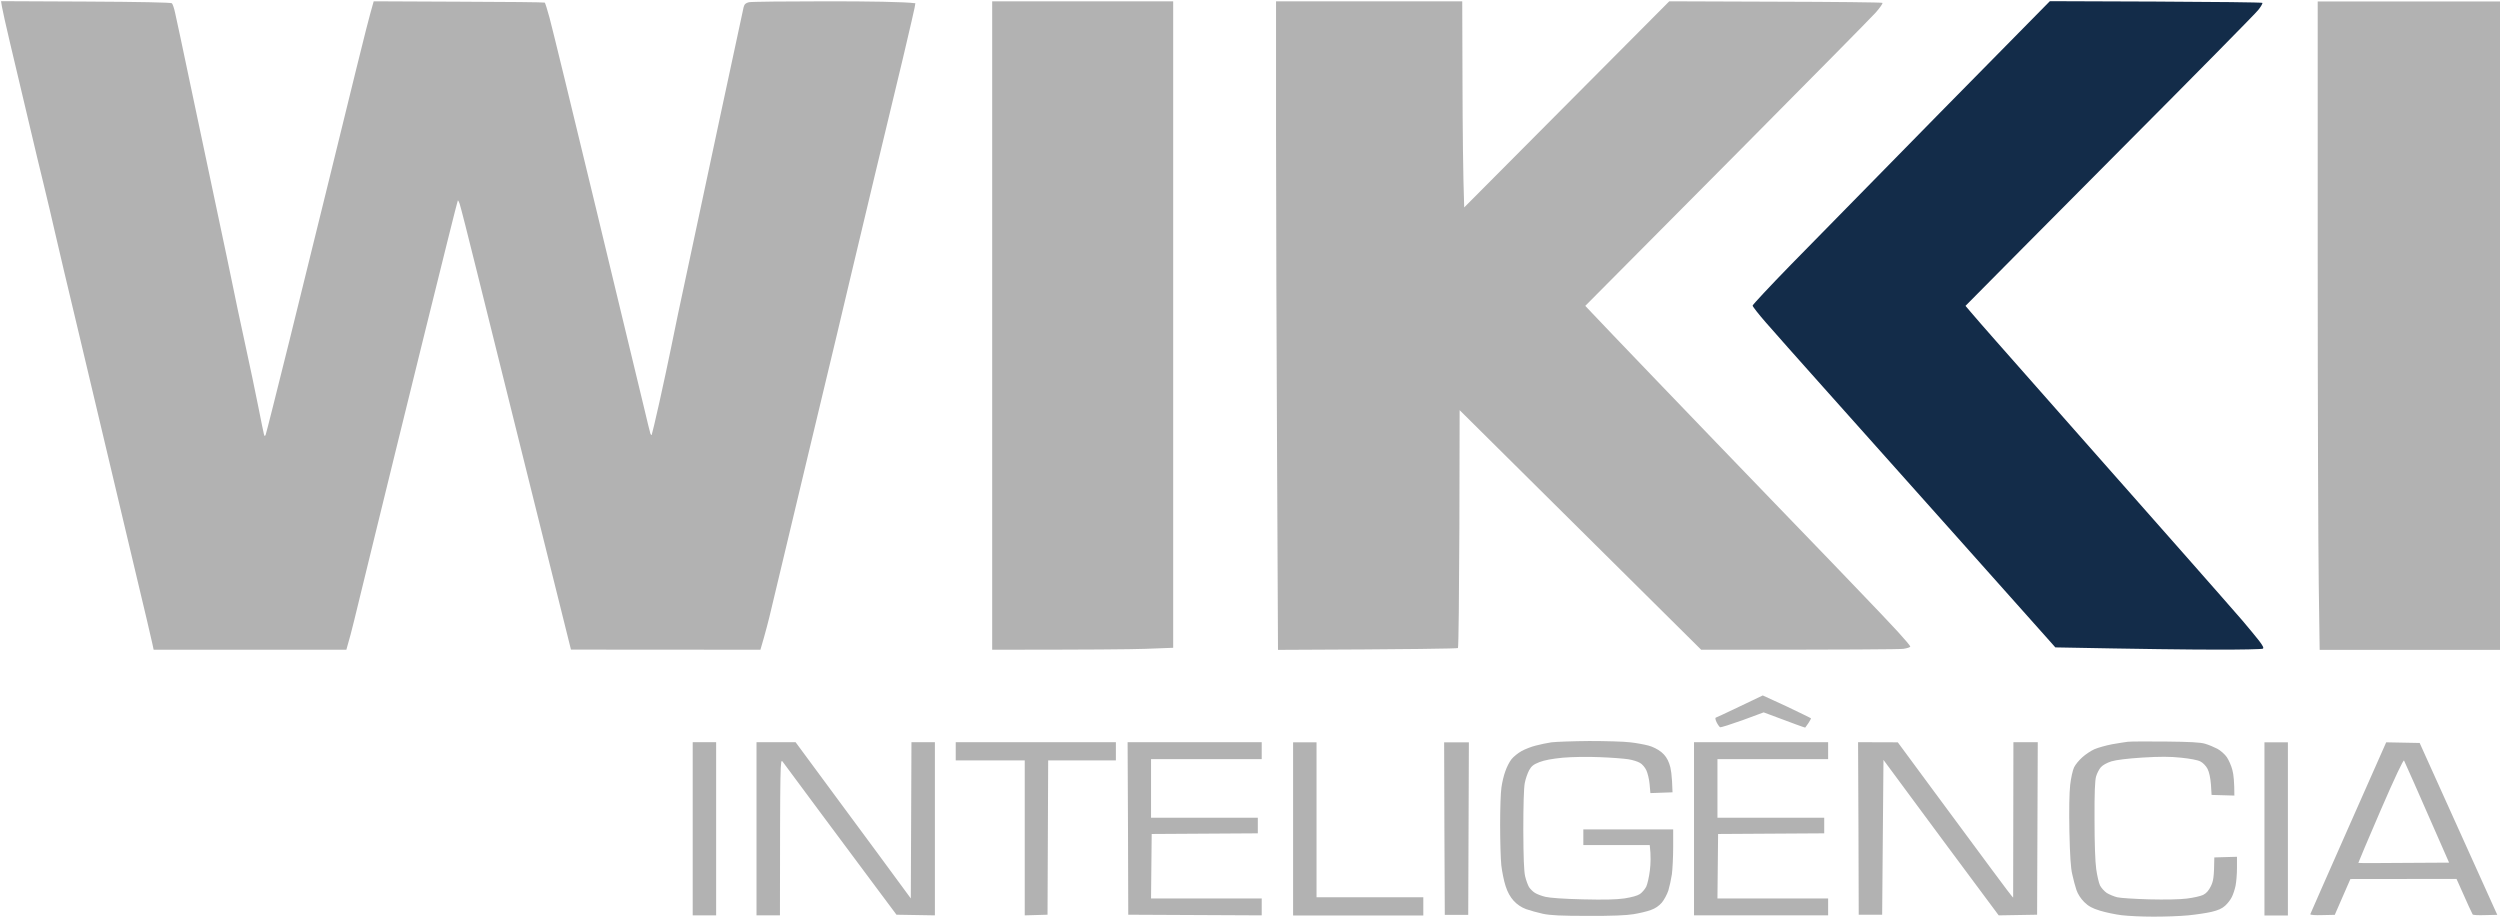 <?xml version="1.0" encoding="UTF-8" standalone="no"?><svg width="1920" height="704" viewBox="0 0 1920 704" fill="none" xmlns="http://www.w3.org/2000/svg">
<path d="M1375.2 203.5C1391.3 187 1442.6 134.7 1489.3 87.2L1574.3 0.9L1655.5 1.2C1700.3 1.4 1737.1 1.8 1737.5 2.2C1737.8 2.6 1736.4 5.1 1734.3 7.7C1732.2 10.4 1685.1 58.2 1629.5 114C1574 169.9 1524.2 219.9 1509.5 234.9L1514 240.2C1516.4 243.1 1525 252.9 1533 262C1541 271.1 1568 301.7 1593 330C1618 358.3 1655.3 400.6 1676 424C1696.6 447.4 1717.4 471 1722.1 476.5C1726.8 482 1732.5 489 1734.9 492C1738 496.1 1738.8 497.7 1737.8 498.2C1737.1 498.6 1720.5 499 1701 498.9C1681.5 498.9 1645.9 498.5 1578.5 497.2L1575.5 493.8C1573.8 491.9 1541 455.1 1502.5 411.9C1464.1 368.8 1417.7 316.8 1399.5 296.5C1381.3 276.1 1361.8 254.2 1356.2 247.7C1350.6 241.3 1346 235.4 1346 234.7C1346 234.1 1359.1 220 1375.2 203.5Z" fill="#132C49"/>
<path d="M7.6 32.5C4.6 19.9 1.9 7.6 1.5 5.2L0.8 0.9L65.9 1.2C107.4 1.4 131.3 1.9 132 2.5C132.6 3.1 133.7 6.2 134.4 9.5C135.2 12.8 140.4 37.3 146 64C151.6 90.7 160.8 134.3 166.5 161C172.2 187.7 177.8 214.5 179 220.5C180.2 226.5 184.2 245.7 188 263C191.8 280.3 196.5 302.8 198.5 313C200.5 323.2 202.4 332.4 202.7 333.5C203.1 335.1 203.4 335.2 204 334C204.4 333.2 212.6 300.5 222.3 261.5C228.126 237.831 235.352 208.526 241.63 183.064C245.697 166.572 249.366 151.692 252 141C257.243 119.714 264.324 90.833 269.647 69.12C271.126 63.088 272.469 57.609 273.6 53C278.8 31.8 283.9 11.5 287 1L352.4 1.3C388.4 1.4 418.1 1.7 418.4 2C418.7 2.3 420.4 7.5 422 13.5C423.7 19.6 439.7 85.3 457.6 159.5C462.62 180.339 467.539 200.762 472.072 219.587L472.074 219.596L472.096 219.688C483.715 267.933 492.802 305.666 494.6 313C497 323.2 499.2 332.2 499.5 333C499.8 333.8 500.2 334.3 500.5 334C500.7 333.7 503.4 322.5 506.4 309C509.4 295.5 513.5 276.4 515.5 266.5C517.4 256.6 523.1 229.8 528 207C532.892 184.238 544.361 130.381 553.553 87.218L553.6 87C562.8 43.8 570.7 7.1 571.1 5.5C571.7 3.2 572.7 2.3 575.2 1.7C577 1.3 604.1 1 635.5 1C666.8 1 694.9 1.4 703 2.5L702.4 6C702.135 7.676 698.915 21.408 695.071 37.798C694.557 39.992 694.031 42.233 693.5 44.5C690.699 56.251 686.007 75.751 681.14 95.979L681.134 96.006C678.01 108.991 674.814 122.274 672 134C664.8 164 656.7 198 654 209.5C651.3 221 637.2 280.5 622.5 341.5L619.297 354.879C605.962 410.596 594.16 459.903 592.4 467.5C590.5 475.8 587.8 486.2 584 499L438.5 498.9L408.2 377.2C398.433 338.073 387.913 295.697 379.542 261.974L379.504 261.821L379.387 261.351C373.515 237.697 368.716 218.365 366 207.5C359.5 181.1 353.6 158.1 353 156.5C352.5 154.9 351.8 153.7 351.6 154C351.3 154.3 339.9 200.2 326.1 256C312.3 311.8 295.2 381.6 288 411C280.8 440.4 273.6 469.9 272 476.5C270.4 483.1 268.4 490.9 266 499H118L117 494.3C116.5 491.6 110.4 465.9 103.5 437C96.6 408.1 88 371.9 84.4 356.5C80.8 341.1 70.5 297.7 61.5 260C52.5 222.3 43.7 185.2 42 177.5C40.3 169.8 36.4 153.4 33.4 141C30.933 131.132 26.819 113.727 23.175 98.311L23.175 98.31L23.175 98.309L23.174 98.305L23.174 98.304L23.173 98.301L23.173 98.3C22.239 94.349 21.336 90.528 20.5 87C18.812 79.88 16.837 71.523 14.887 63.276L14.882 63.254C12.097 51.469 9.364 39.91 7.6 32.5Z" fill="#B2B2B2"/>
<path d="M762 499V1H901V497.5L879.8 498.3C868.1 498.7 836.8 499 762 499Z" fill="#B2B2B2"/>
<path d="M980 102.8C980 158.7 980.4 270.8 980.8 351.8L981.5 499.1C1088 498.7 1119.2 498.1 1119.7 497.7C1120.2 497.2 1120.6 455.9 1120.8 405.9L1121 315L1306.5 499C1422.8 499 1458.9 498.7 1461.8 498.3C1464.7 497.9 1467.1 497.1 1467.1 496.5C1467.1 496 1462.7 490.8 1457.4 485C1452.1 479.2 1438.7 465.1 1427.6 453.6C1418.88 444.4 1398.77 423.564 1378.6 402.665C1373.34 397.212 1368.07 391.755 1363 386.5C1338.6 361.2 1298 319.1 1273 293C1247.9 266.9 1225.2 243.1 1222.5 240.2L1217.5 234.9C1224.17 228.194 1235.06 217.221 1248.85 203.336L1249.11 203.075C1272.51 179.506 1304.17 147.619 1337.6 114C1390.9 60.3 1437.2 13.4 1440.5 9.7C1443.8 6 1446.1 2.6 1445.7 2.2C1445.2 1.8 1408.2 1.4 1363.5 1.3L1282 1L1124.5 159.3C1123.6 133.9 1123.3 98.3 1123.2 63.8L1123 1H980V102.8Z" fill="#B2B2B2"/>
<path d="M1780.8 448.8C1780.4 421.2 1780 309.1 1780 199.8V1.1H1920V499.1H1781.5L1780.8 448.8Z" fill="#B2B2B2"/>
<path d="M1336 542.6C1326.4 547.2 1318.1 551.1 1317.6 551.2C1317.2 551.4 1317.5 553 1318.4 554.8C1319.3 556.6 1320.5 558.2 1321 558.5C1321.6 558.8 1329.3 556.3 1338.3 553.1L1354.5 547.1C1378.9 556.3 1386.2 558.9 1386.4 558.8C1386.44 558.726 1386.62 558.475 1386.91 558.096L1386.91 558.091L1386.91 558.09C1387.39 557.444 1388.15 556.431 1388.9 555.3C1390.1 553.5 1390.9 551.9 1390.8 551.6C1390.6 551.4 1382.3 547.4 1372.3 542.6C1362.2 537.9 1353.9 534.1 1353.8 534.1C1353.6 534.2 1345.7 538 1336 542.6Z" fill="#B2B2B2"/>
<path d="M1179.5 572.6C1182.8 571.7 1188.2 570.6 1191.5 570.1C1194.8 569.7 1207.9 569.2 1220.5 569.1C1233.2 569.1 1247.4 569.5 1252 570.1C1256.7 570.6 1263 571.8 1266 572.6C1269.2 573.4 1273.3 575.5 1275.8 577.5C1278.8 580 1280.6 582.6 1282 586.5C1283.3 590 1284.1 595.1 1284.5 608.5L1267.5 609.1L1266.9 602.3C1266.6 598.6 1265.4 593.7 1264.4 591.6C1263.4 589.4 1261.2 586.8 1259.5 585.9C1257.9 584.9 1253.8 583.6 1250.5 583.1C1247.2 582.6 1237.3 581.8 1228.5 581.5C1219.2 581.1 1207.4 581.3 1200.3 581.9C1192.1 582.7 1186.1 583.8 1182.3 585.3C1177.7 587.1 1176.2 588.3 1174.4 591.5C1173.2 593.7 1171.6 598.2 1171 601.5C1170.3 605.3 1169.9 618.6 1169.9 637.5C1170 658.5 1170.4 669.2 1171.3 673C1172 676 1173.4 679.8 1174.3 681.3C1175.3 682.8 1177.3 684.8 1178.8 685.7C1180.3 686.7 1184 688.1 1187 688.8C1190.4 689.6 1201.6 690.4 1215.5 690.7C1232.1 691.1 1241.1 690.9 1247.5 690C1253.2 689.1 1257.6 687.9 1259.5 686.6C1261.2 685.4 1263.3 682.9 1264.3 681C1265.2 679.1 1266.5 673.5 1267.1 668.5C1267.7 663.6 1268 657.2 1267 649H1216V637H1285V650.8C1285 658.3 1284.5 667.7 1284 671.5C1283.4 675.4 1282.2 680.9 1281.3 683.9C1280.3 686.9 1278.1 691 1276.3 693.2C1274.1 695.7 1271.3 697.7 1267.8 698.9C1264.9 700 1258.9 701.4 1254.5 702.1C1249.2 703 1237.7 703.5 1219.5 703.4C1198.8 703.4 1190.8 703 1185 701.8C1180.9 700.9 1175.1 699.3 1172 698.2C1168.3 696.8 1165.2 694.7 1162.5 691.8C1159.8 688.8 1157.8 685.2 1156.3 680.5C1155 676.6 1153.6 669.5 1153 664.5C1152.5 659.6 1152.1 645.6 1152.1 633.5C1152.1 621.4 1152.5 608.5 1153.1 604.8C1153.6 601.1 1154.9 595.4 1156.1 592.3C1157.2 589.1 1159.3 584.9 1160.9 583C1162.4 581.1 1165.9 578.3 1168.6 576.8C1171.3 575.3 1176.2 573.4 1179.5 572.6Z" fill="#B2B2B2"/>
<path d="M1634 569.7C1632.1 569.9 1626.7 570.8 1622 571.6C1617.4 572.5 1611.3 574.2 1608.5 575.4C1605.8 576.6 1601.6 579.4 1599.2 581.6C1596.8 583.7 1593.9 587.2 1592.9 589.3C1591.9 591.3 1590.5 597.4 1589.9 602.8C1589.2 609 1589 622 1589.3 638.5C1589.7 656.9 1590.3 666.6 1591.5 671.5C1592.3 675.4 1593.8 680.8 1594.7 683.5C1595.8 686.7 1598 690.1 1600.7 692.8C1604.1 696.1 1606.7 697.5 1612.8 699.4C1617 700.7 1624.6 702.3 1629.5 702.9C1634.5 703.5 1645.5 704 1654 704C1662.6 704 1674.5 703.6 1680.5 703C1686.6 702.4 1694.7 701.2 1698.5 700.3C1703.5 699.1 1706.5 697.8 1708.9 695.6C1710.8 693.9 1713.1 690.9 1714 689C1715 687.1 1716.3 683.2 1716.9 680.3C1717.5 677.4 1718 671.2 1718 666.5V658L1700.6 658.5C1700.4 673.8 1699.9 676.5 1698 680.5C1696.3 684 1694.5 686 1692 687.3C1690.1 688.2 1684.5 689.5 1679.5 690.1C1674.1 690.8 1662.7 691 1650.5 690.7C1639.5 690.4 1628.5 689.7 1626 689.1C1623.6 688.5 1620 687 1618 685.8C1616.1 684.5 1613.8 681.9 1612.8 680C1611.9 678.1 1610.6 672.5 1609.9 667.5C1609.1 661.9 1608.6 647.7 1608.6 629.5C1608.5 609.2 1608.9 599.3 1609.8 596.3C1610.5 593.9 1612.1 590.8 1613.4 589.3C1614.9 587.6 1617.9 585.9 1621.6 584.7C1625.3 583.6 1634.2 582.5 1645.5 581.8C1659.1 581 1666.4 581 1675 581.9C1681.9 582.6 1687.9 583.7 1689.9 584.8C1691.9 585.8 1694.2 588.2 1695.4 590.5C1696.7 593.1 1697.6 597.4 1698 602.5L1698.5 610.5L1716 611C1716 600.6 1715.4 594.8 1714.5 591.5C1713.7 588.2 1711.7 583.7 1710.2 581.5C1708.7 579.3 1705.4 576.4 1703 575.1C1700.5 573.8 1696.3 572 1693.5 571.2C1689.9 570.1 1681.7 569.7 1663 569.5C1649 569.4 1636 569.4 1634 569.7Z" fill="#B2B2B2"/>
<path d="M532 703V570H550V703H532Z" fill="#B2B2B2"/>
<path d="M581 703H599C599.1 583.2 599.2 582.5 601.1 585C602.1 586.4 615.3 604.2 630.4 624.5C645.5 644.9 664.7 670.7 673.2 682L688.5 702.5L718 703V570H700L699.5 690C683.3 667.9 663.4 640.9 644.8 615.8L611 570H581V703Z" fill="#B2B2B2"/>
<path d="M734 584V570H857V584H805L804.5 702.5L787 703V584H734Z" fill="#B2B2B2"/>
<path d="M866.3 636.3L866.5 702.5L969 703V690H884L884.5 640.5L966 640V628H884V583H969V570H866L866.3 636.3Z" fill="#B2B2B2"/>
<path d="M993.1 703.1V570.1H1011.1V689.1H1093.1V703.1H993.1Z" fill="#B2B2B2"/>
<path d="M1109.3 636.3L1109.6 702.6H1127.6L1128.1 570.1H1109.1L1109.3 636.3Z" fill="#B2B2B2"/>
<path d="M1301 703V570H1404V583H1319V628H1401V640L1319.5 640.5L1319 690H1404V703H1301Z" fill="#B2B2B2"/>
<path d="M1427.3 636.3L1427.5 702.5H1445.5L1446.5 583.6C1451.9 590.976 1461.92 604.497 1473.97 620.77L1474.07 620.904C1480.94 630.188 1488.48 640.362 1496.2 650.8L1535 703L1564.5 702.5L1565 570H1546.3C1546.2 661.9 1546.1 688.9 1546.1 689.3C1546 689.7 1538.3 679.5 1528.8 666.6C1524.23 660.436 1517.24 650.981 1509.56 640.588C1501.29 629.398 1492.23 617.121 1484.5 606.7L1457.5 570.1L1427 570L1427.3 636.3Z" fill="#B2B2B2"/>
<path d="M1739.1 703.1V570.1H1757.1V703.1H1739.1Z" fill="#B2B2B2"/>
<path fill-rule="evenodd" clip-rule="evenodd" d="M1803.6 635.6C1787.6 671.7 1774.5 701.6 1774.3 702.1C1774.2 702.7 1778.1 703 1783.6 702.8L1793.1 702.6L1805.1 675.1L1886.6 675C1895.7 695.6 1898.7 701.9 1899 702.3C1899.3 702.8 1903.7 703 1908.7 702.8L1917.9 702.6L1858.3 570.6L1832.6 570.1L1803.6 635.6ZM1828.2 622.6C1818.7 644.6 1811.1 662.6 1811.2 662.7C1811.4 662.9 1827.1 662.9 1846.2 662.7L1880.9 662.5C1854.7 602.8 1846.8 584.9 1846.3 584.1C1845.8 583.3 1839.5 596.5 1828.2 622.6Z" fill="#B2B2B2"/>
</svg>
